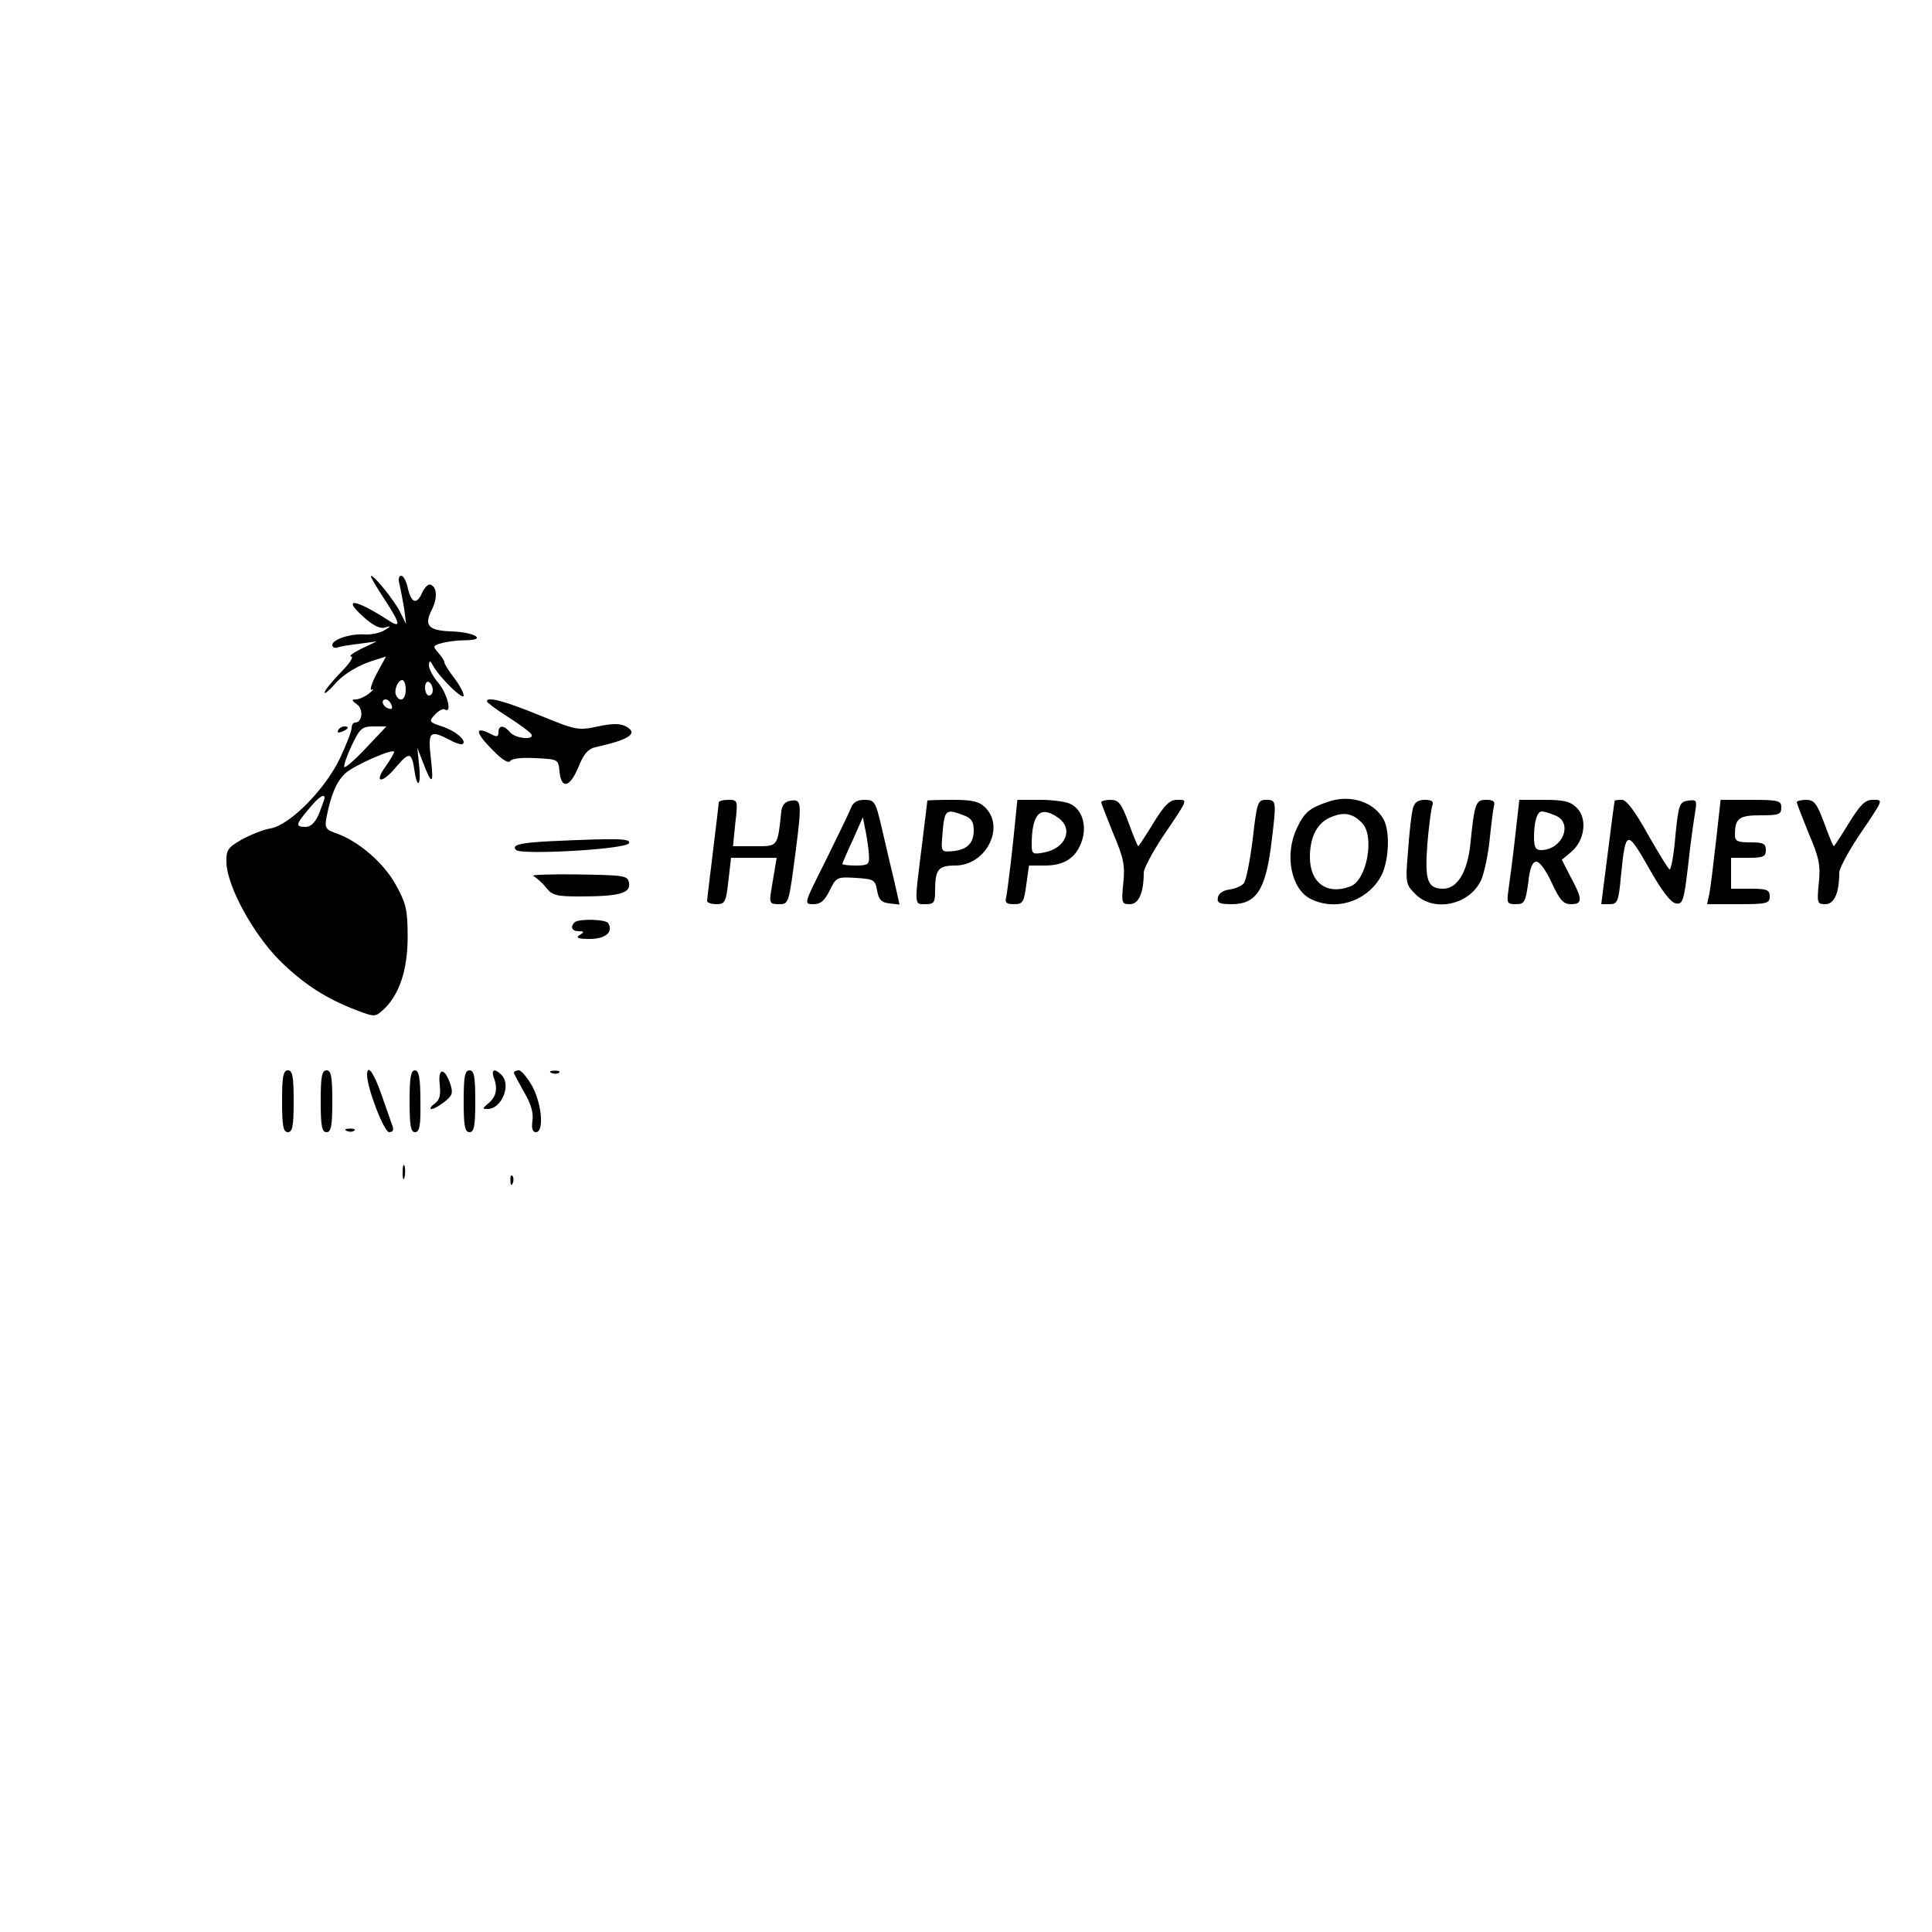 <?xml version="1.0" standalone="no"?>
<!DOCTYPE svg PUBLIC "-//W3C//DTD SVG 20010904//EN"
 "http://www.w3.org/TR/2001/REC-SVG-20010904/DTD/svg10.dtd">
<svg version="1.0" xmlns="http://www.w3.org/2000/svg"
 width="500pt" height="500pt" viewBox="0 0 500 500"
 preserveAspectRatio="xMidYMid meet">

<g transform="translate(0,500) scale(0.1,-0.1)"
fill="#000000" stroke="none">
<path d="M960 3508 c0 -3 16 -30 35 -59 42 -64 44 -77 8 -53 -82 53 -119 59
-64 9 26 -24 45 -33 57 -29 17 5 17 4 -1 -7 -11 -7 -34 -12 -51 -11 -36 3 -84
-13 -84 -27 0 -6 6 -9 13 -7 6 3 32 7 57 10 l45 6 -40 -19 c-22 -11 -34 -20
-26 -20 7 -1 -5 -19 -28 -42 -22 -23 -41 -46 -41 -51 0 -5 11 4 25 20 24 28
63 52 112 66 l22 7 -25 -46 c-13 -25 -18 -43 -12 -40 7 4 4 -1 -6 -9 -11 -9
-27 -16 -35 -16 -12 0 -11 -3 3 -13 17 -12 14 -47 -5 -47 -5 0 -9 -6 -9 -14 0
-8 -13 -42 -30 -78 -38 -80 -129 -173 -180 -182 -19 -3 -53 -17 -75 -29 -36
-21 -40 -27 -39 -60 2 -61 69 -184 138 -253 62 -61 119 -98 200 -129 45 -17
47 -17 67 1 42 38 64 103 64 189 0 70 -4 87 -30 134 -31 57 -95 112 -151 133
-32 11 -34 15 -29 43 12 60 26 92 48 113 22 21 127 67 127 56 0 -3 -9 -19 -21
-36 -33 -45 -11 -48 26 -3 35 41 41 39 48 -12 7 -46 17 -35 12 13 l-5 49 15
-39 c23 -60 28 -57 20 12 -8 69 -3 74 49 47 16 -9 31 -13 34 -10 10 9 -20 34
-54 45 -34 11 -35 13 -18 31 9 10 21 16 25 13 20 -12 7 40 -16 68 -14 16 -25
37 -25 46 1 14 3 14 12 -3 19 -32 78 -89 78 -75 0 7 -11 28 -25 46 -14 18 -25
36 -25 40 0 4 -7 15 -16 25 -14 16 -14 18 7 24 13 4 41 8 62 8 59 0 27 21 -35
23 -59 2 -71 15 -51 55 16 31 14 60 -3 66 -6 2 -16 -8 -22 -22 -14 -31 -28
-26 -37 15 -4 17 -11 30 -17 30 -6 0 -8 -10 -4 -22 3 -13 8 -41 12 -63 l5 -40
-15 30 c-14 30 -76 106 -76 93z m90 -293 c0 -25 -14 -34 -24 -16 -8 12 3 41
15 41 5 0 9 -11 9 -25z m70 -1 c0 -8 -4 -14 -10 -14 -5 0 -10 9 -10 21 0 11 5
17 10 14 6 -3 10 -13 10 -21z m-107 -38 c4 -10 1 -13 -9 -9 -15 6 -19 23 -5
23 5 0 11 -7 14 -14z m-65 -111 c-28 -30 -54 -53 -57 -50 -2 3 6 28 19 55 21
45 27 50 57 50 l33 0 -52 -55z m-108 -130 c0 -3 -7 -21 -14 -40 -10 -24 -22
-35 -35 -35 -27 0 -26 6 7 45 25 31 42 43 42 30z"/>
<path d="M1260 3185 c0 -3 24 -21 54 -40 30 -19 57 -39 61 -45 10 -16 -41 -12
-55 5 -16 19 -30 19 -30 0 0 -12 -4 -13 -19 -5 -44 23 -42 4 6 -43 22 -23 39
-33 43 -27 4 7 31 10 66 8 59 -3 59 -3 62 -35 5 -47 27 -41 49 12 13 33 25 47
43 51 90 20 113 36 80 54 -15 8 -35 8 -73 0 -50 -11 -56 -10 -151 29 -91 37
-136 49 -136 36z"/>
<path d="M875 3110 c-3 -6 1 -7 9 -4 18 7 21 14 7 14 -6 0 -13 -4 -16 -10z"/>
<path d="M3437 2925 c-48 -16 -62 -28 -81 -69 -32 -68 -15 -156 35 -182 63
-32 142 -9 180 53 23 36 28 118 10 152 -25 46 -87 66 -144 46z m89 -56 c32
-35 11 -147 -31 -163 -61 -23 -105 9 -105 76 0 52 19 89 54 103 34 15 58 10
82 -16z"/>
<path d="M1860 2923 c0 -5 -7 -62 -15 -128 -8 -65 -15 -123 -15 -127 0 -4 11
-8 24 -8 22 0 25 5 31 60 l7 60 59 0 59 0 -5 -30 c-3 -16 -7 -43 -10 -60 -4
-26 -2 -30 20 -30 27 0 26 -1 45 143 15 118 14 129 -12 125 -16 -2 -24 -11
-26 -28 -10 -93 -8 -90 -69 -90 l-56 0 6 60 c7 59 6 60 -18 60 -14 0 -25 -3
-25 -7z"/>
<path d="M2201 2906 c-5 -13 -35 -73 -65 -135 -56 -111 -56 -111 -31 -111 19
0 29 9 42 35 17 35 19 36 68 33 47 -3 50 -5 55 -33 4 -23 11 -31 32 -33 l26
-3 -13 58 c-8 32 -22 93 -32 136 -17 73 -19 77 -46 77 -20 0 -30 -7 -36 -24z
m48 -123 c1 -20 -4 -23 -34 -23 -19 0 -35 2 -35 4 0 2 12 30 27 62 l26 59 8
-40 c4 -22 8 -50 8 -62z"/>
<path d="M2400 2928 c0 -2 -7 -57 -15 -123 -19 -151 -19 -145 10 -145 22 0 25
4 25 34 0 56 8 66 52 66 79 0 130 98 78 150 -16 16 -33 20 -85 20 -36 0 -65
-1 -65 -2z m94 -38 c20 -7 26 -17 26 -39 0 -34 -18 -51 -57 -54 -27 -2 -28 -1
-24 43 5 65 8 68 55 50z"/>
<path d="M2621 2813 c-7 -65 -15 -126 -17 -135 -4 -14 1 -18 20 -18 23 0 26 5
32 50 l7 50 41 0 c51 0 81 20 96 64 13 39 1 80 -29 95 -11 6 -46 11 -79 11
l-59 0 -12 -117z m117 71 c41 -28 21 -79 -35 -90 -30 -6 -33 -4 -33 19 0 81
22 104 68 71z"/>
<path d="M2850 2924 c0 -3 14 -39 31 -81 27 -63 31 -83 26 -129 -5 -51 -4 -54
17 -54 23 0 36 29 36 82 0 10 22 51 48 91 69 102 67 97 38 97 -19 0 -32 -13
-61 -60 -20 -33 -38 -60 -39 -60 -2 0 -13 27 -25 60 -19 51 -26 60 -47 60 -13
0 -24 -3 -24 -6z"/>
<path d="M3242 2828 c-7 -55 -17 -107 -23 -114 -6 -7 -22 -14 -37 -16 -16 -2
-28 -10 -30 -20 -3 -15 4 -18 36 -18 62 0 86 36 101 147 15 121 15 123 -12
123 -22 0 -24 -5 -35 -102z"/>
<path d="M3656 2906 c-3 -13 -9 -62 -12 -109 -7 -82 -6 -86 19 -111 48 -48
140 -28 170 36 8 18 18 65 22 103 4 39 9 78 11 88 4 13 -1 17 -20 17 -27 0
-30 -8 -41 -117 -8 -71 -34 -113 -70 -113 -41 0 -48 22 -41 116 4 47 10 92 13
100 4 10 -2 14 -20 14 -18 0 -27 -7 -31 -24z"/>
<path d="M3921 2833 c-6 -54 -14 -115 -17 -135 -5 -35 -4 -38 19 -38 22 0 25
5 32 55 4 39 11 55 21 55 9 0 26 -24 40 -55 21 -45 30 -55 50 -55 30 0 30 13
-1 70 l-23 45 24 20 c35 29 43 86 15 114 -17 17 -33 21 -85 21 l-64 0 -11 -97z
m103 57 c49 -18 20 -90 -36 -90 -14 0 -18 8 -18 34 0 39 8 66 20 66 5 0 20 -4
34 -10z"/>
<path d="M4179 2928 c-1 -2 -9 -63 -18 -135 l-17 -133 22 0 c20 0 23 7 29 73
12 120 15 121 72 21 33 -59 57 -90 70 -92 18 -3 21 6 32 100 6 57 15 118 18
136 5 31 4 33 -18 30 -22 -3 -25 -9 -33 -90 -4 -49 -11 -88 -15 -88 -3 0 -28
41 -56 90 -33 60 -56 90 -67 90 -10 0 -19 -1 -19 -2z"/>
<path d="M4441 2823 c-7 -60 -14 -120 -17 -135 l-6 -28 81 0 c74 0 81 2 81 20
0 17 -7 20 -50 20 l-50 0 0 40 0 40 45 0 c38 0 45 3 45 20 0 17 -7 20 -40 20
-33 0 -40 3 -40 19 0 43 10 51 66 51 47 0 54 2 54 20 0 18 -7 20 -79 20 l-78
0 -12 -107z"/>
<path d="M4650 2924 c0 -3 14 -39 31 -81 27 -63 31 -83 26 -129 -5 -51 -4 -54
17 -54 23 0 36 29 36 82 0 10 22 51 48 91 69 102 67 97 38 97 -19 0 -32 -13
-61 -60 -20 -33 -38 -60 -39 -60 -2 0 -13 27 -25 60 -19 51 -26 60 -47 60 -13
0 -24 -3 -24 -6z"/>
<path d="M1425 2823 c-80 -4 -103 -10 -89 -23 14 -13 287 2 292 18 4 12 -27
13 -203 5z"/>
<path d="M1380 2733 c8 -4 23 -17 33 -30 16 -20 27 -23 86 -23 102 0 133 8
129 34 -3 20 -9 21 -133 23 -71 1 -123 -1 -115 -4z"/>
<path d="M1487 2613 c-12 -12 -7 -23 11 -23 14 0 15 -2 2 -10 -11 -7 -4 -10
26 -10 41 0 62 18 48 41 -6 10 -77 12 -87 2z"/>
<path d="M730 2150 c0 -64 3 -80 15 -80 12 0 15 16 15 80 0 64 -3 80 -15 80
-12 0 -15 -16 -15 -80z"/>
<path d="M830 2150 c0 -64 3 -80 15 -80 12 0 15 16 15 80 0 64 -3 80 -15 80
-12 0 -15 -16 -15 -80z"/>
<path d="M950 2218 c0 -34 44 -148 57 -148 10 0 13 6 8 18 -3 9 -16 45 -28 80
-20 57 -37 80 -37 50z"/>
<path d="M1060 2150 c0 -63 3 -80 14 -80 12 0 15 17 14 80 0 61 -4 80 -14 80
-11 0 -14 -19 -14 -80z"/>
<path d="M1138 2193 c3 -27 0 -40 -14 -50 -10 -7 -13 -13 -7 -13 6 0 21 9 34
19 20 16 22 23 14 47 -15 42 -32 41 -27 -3z"/>
<path d="M1200 2150 c0 -64 3 -80 15 -80 12 0 15 16 15 80 0 64 -3 80 -15 80
-12 0 -15 -16 -15 -80z"/>
<path d="M1279 2208 c10 -27 4 -49 -17 -65 -14 -12 -14 -13 0 -13 36 0 62 62
36 88 -19 19 -28 14 -19 -10z"/>
<path d="M1330 2224 c0 -3 12 -25 26 -50 18 -30 25 -54 22 -74 -3 -20 0 -30 9
-30 21 0 16 70 -9 118 -13 23 -29 42 -35 42 -7 0 -13 -3 -13 -6z"/>
<path d="M1428 2223 c7 -3 16 -2 19 1 4 3 -2 6 -13 5 -11 0 -14 -3 -6 -6z"/>
<path d="M898 2073 c7 -3 16 -2 19 1 4 3 -2 6 -13 5 -11 0 -14 -3 -6 -6z"/>
<path d="M1042 1965 c0 -16 2 -22 5 -12 2 9 2 23 0 30 -3 6 -5 -1 -5 -18z"/>
<path d="M1321 1944 c0 -11 3 -14 6 -6 3 7 2 16 -1 19 -3 4 -6 -2 -5 -13z"/>
</g>
</svg>
